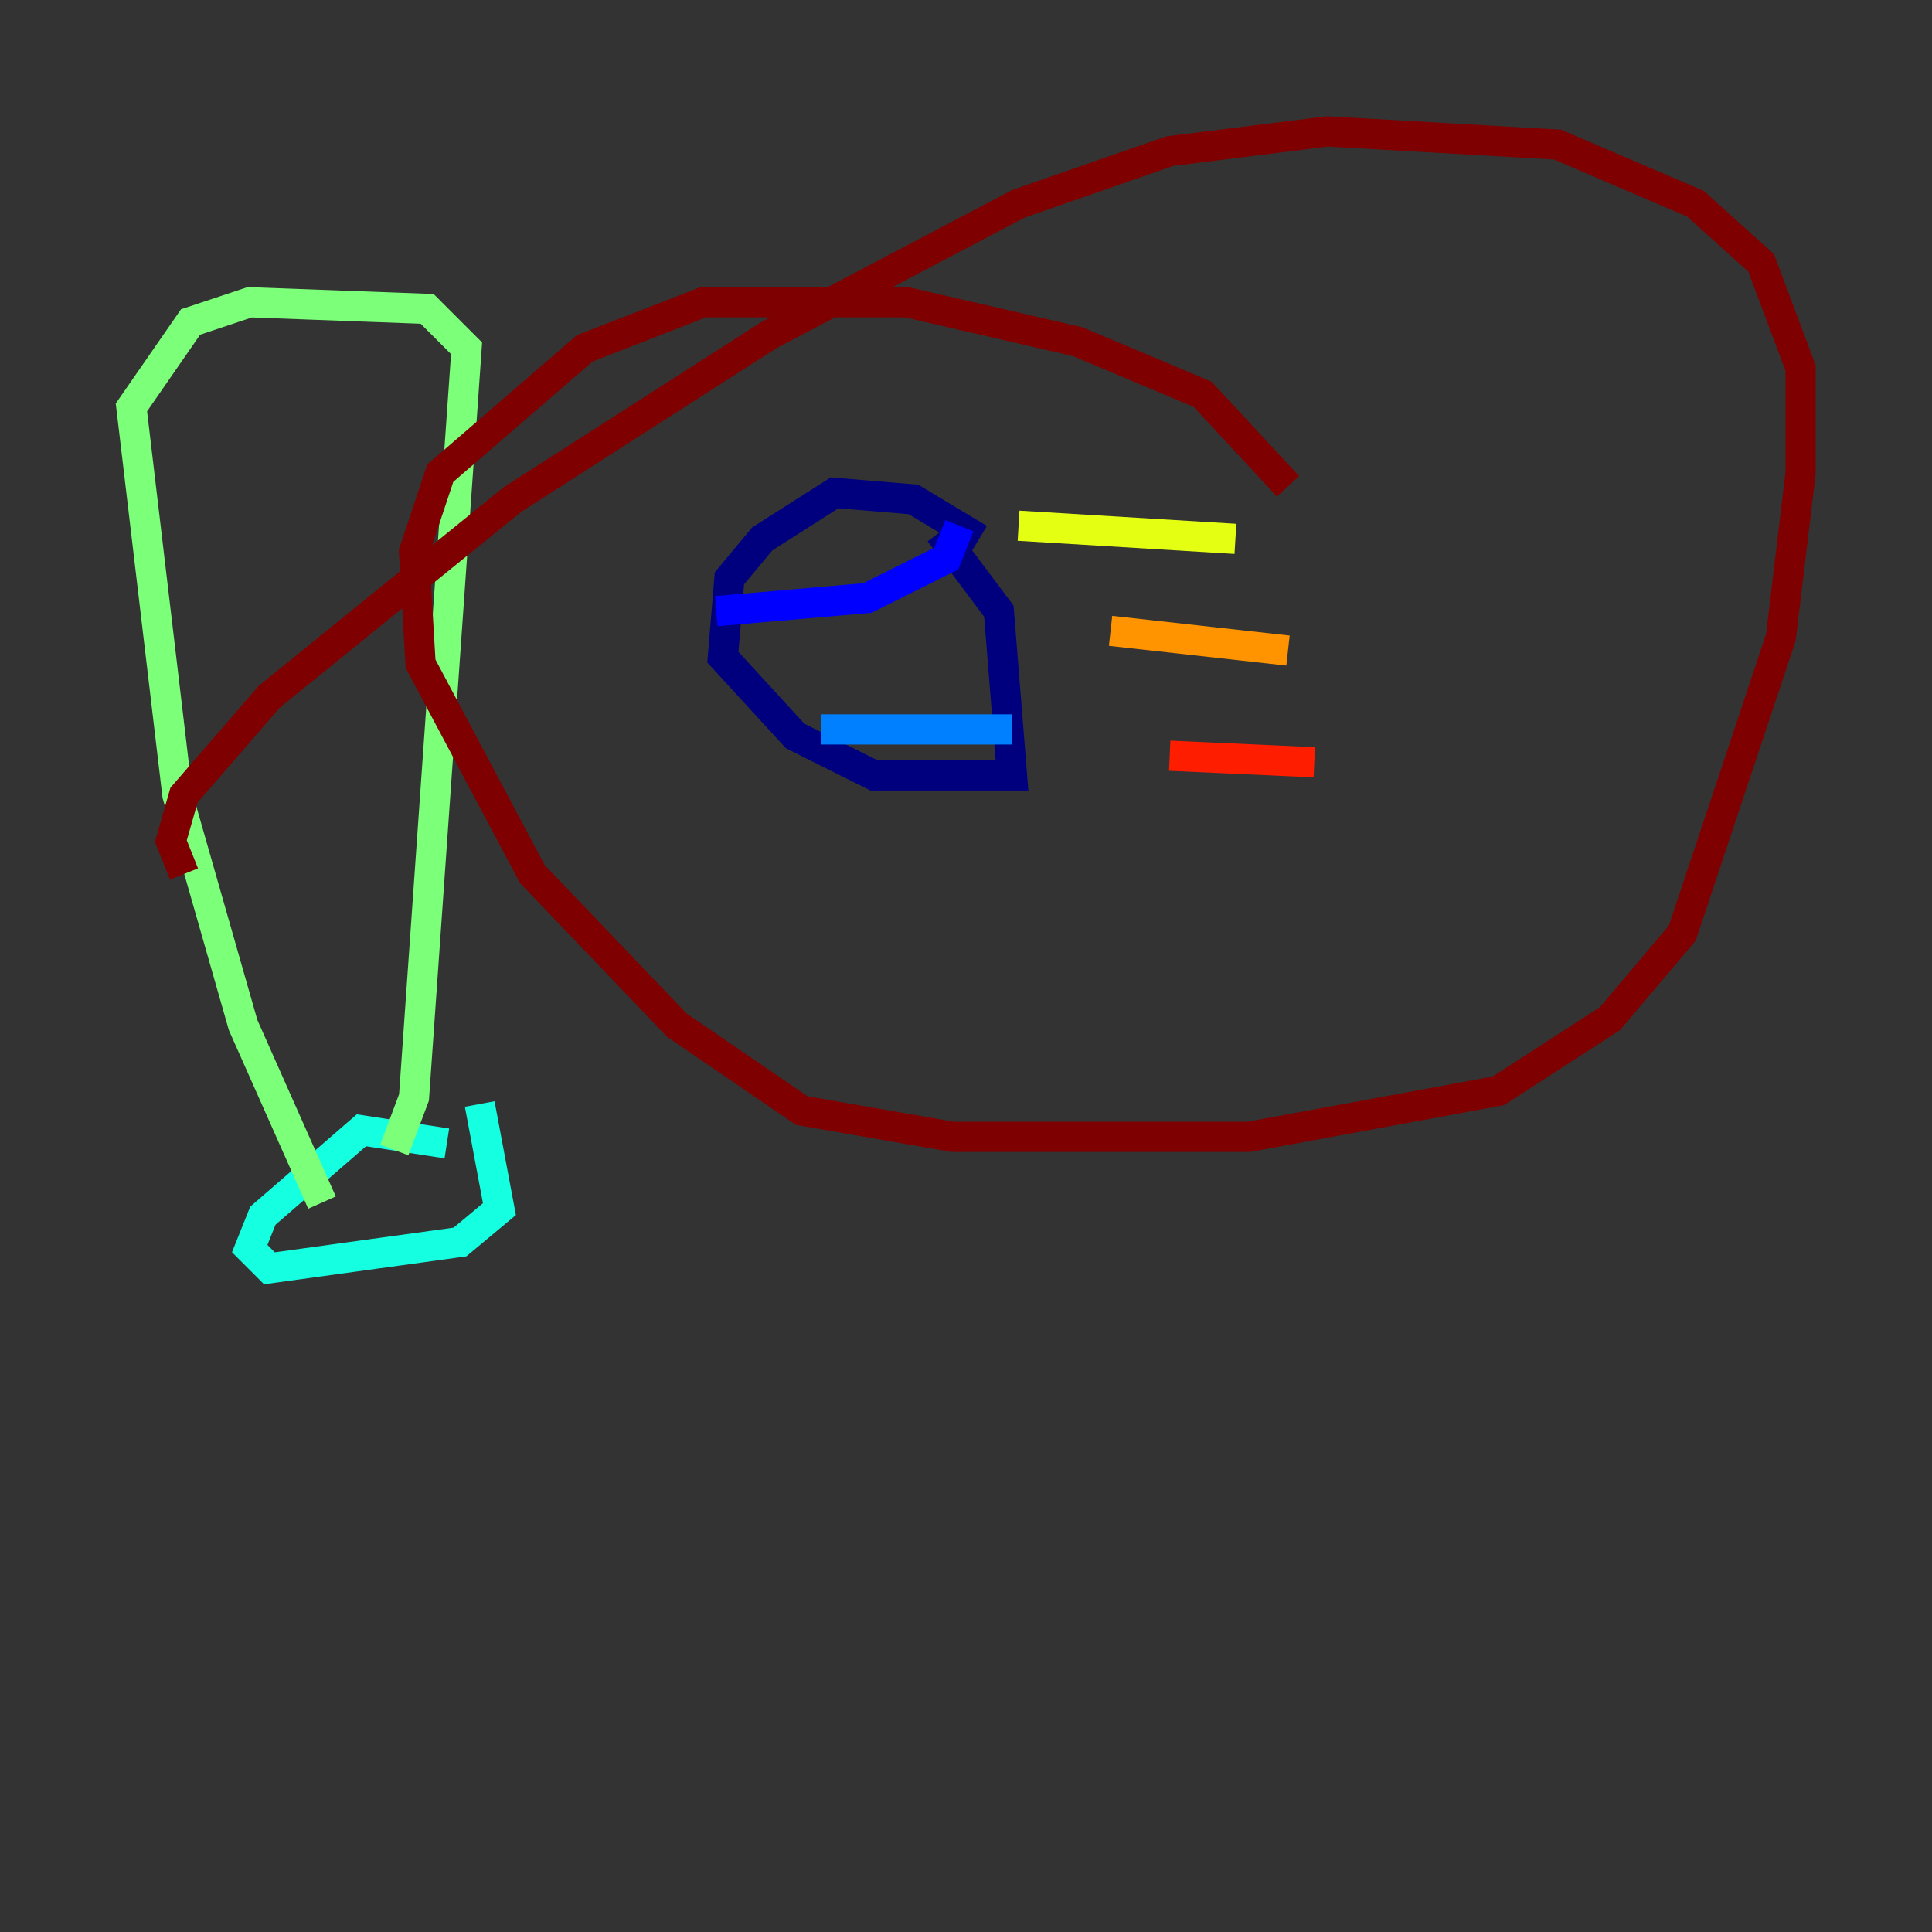 <?xml version="1.0" encoding="utf-8" ?>
<svg baseProfile="tiny" height="128" version="1.2" viewBox="0,0,128,128" width="128" xmlns="http://www.w3.org/2000/svg" xmlns:ev="http://www.w3.org/2001/xml-events" xmlns:xlink="http://www.w3.org/1999/xlink"><rect x="0" y="0" width="128" height="128" fill="#333333" stroke="none"/><defs /><polyline fill="none" points="64.871,35.701 60.517,33.088 55.292,32.653 50.503,35.701 48.327,38.313 47.891,43.537 52.68,48.762 57.905,51.374 67.048,51.374 66.177,40.49 62.258,35.265" stroke="#00007f" stroke-width="2" /><polyline fill="none" points="63.565,34.83 62.694,37.007 57.469,39.619 47.456,40.49" stroke="#0000ff" stroke-width="2" /><polyline fill="none" points="54.422,48.327 67.048,48.327" stroke="#0080ff" stroke-width="2" /><polyline fill="none" points="29.605,75.755 23.946,74.884 17.415,80.544 16.544,82.721 17.85,84.027 30.476,82.286 33.088,80.109 31.782,73.143" stroke="#15ffe1" stroke-width="2" /><polyline fill="none" points="26.122,76.191 27.429,72.707 30.912,23.075 28.299,20.463 16.544,20.027 12.626,21.333 8.707,26.993 11.755,52.68 16.109,67.918 21.333,79.674" stroke="#7cff79" stroke-width="2" /><polyline fill="none" points="67.483,34.83 81.85,35.701" stroke="#e4ff12" stroke-width="2" /><polyline fill="none" points="73.578,41.796 85.333,43.102" stroke="#ff9400" stroke-width="2" /><polyline fill="none" points="77.497,50.068 87.075,50.503" stroke="#ff1d00" stroke-width="2" /><polyline fill="none" points="85.333,32.218 79.674,26.122 71.401,22.64 60.082,20.027 46.585,20.027 38.748,23.075 29.17,31.347 27.429,36.571 27.864,43.973 35.265,57.905 44.843,67.918 53.116,73.578 63.129,75.32 82.721,75.32 99.265,72.272 106.667,67.483 111.456,61.823 117.986,42.231 119.293,31.347 119.293,24.381 116.68,17.415 112.326,13.497 103.184,9.578 87.946,8.707 77.497,10.014 67.483,13.497 50.939,22.204 33.959,33.088 17.85,46.15 12.191,52.68 11.32,55.728 12.191,57.905" stroke="#7f0000" stroke-width="2" /></svg>